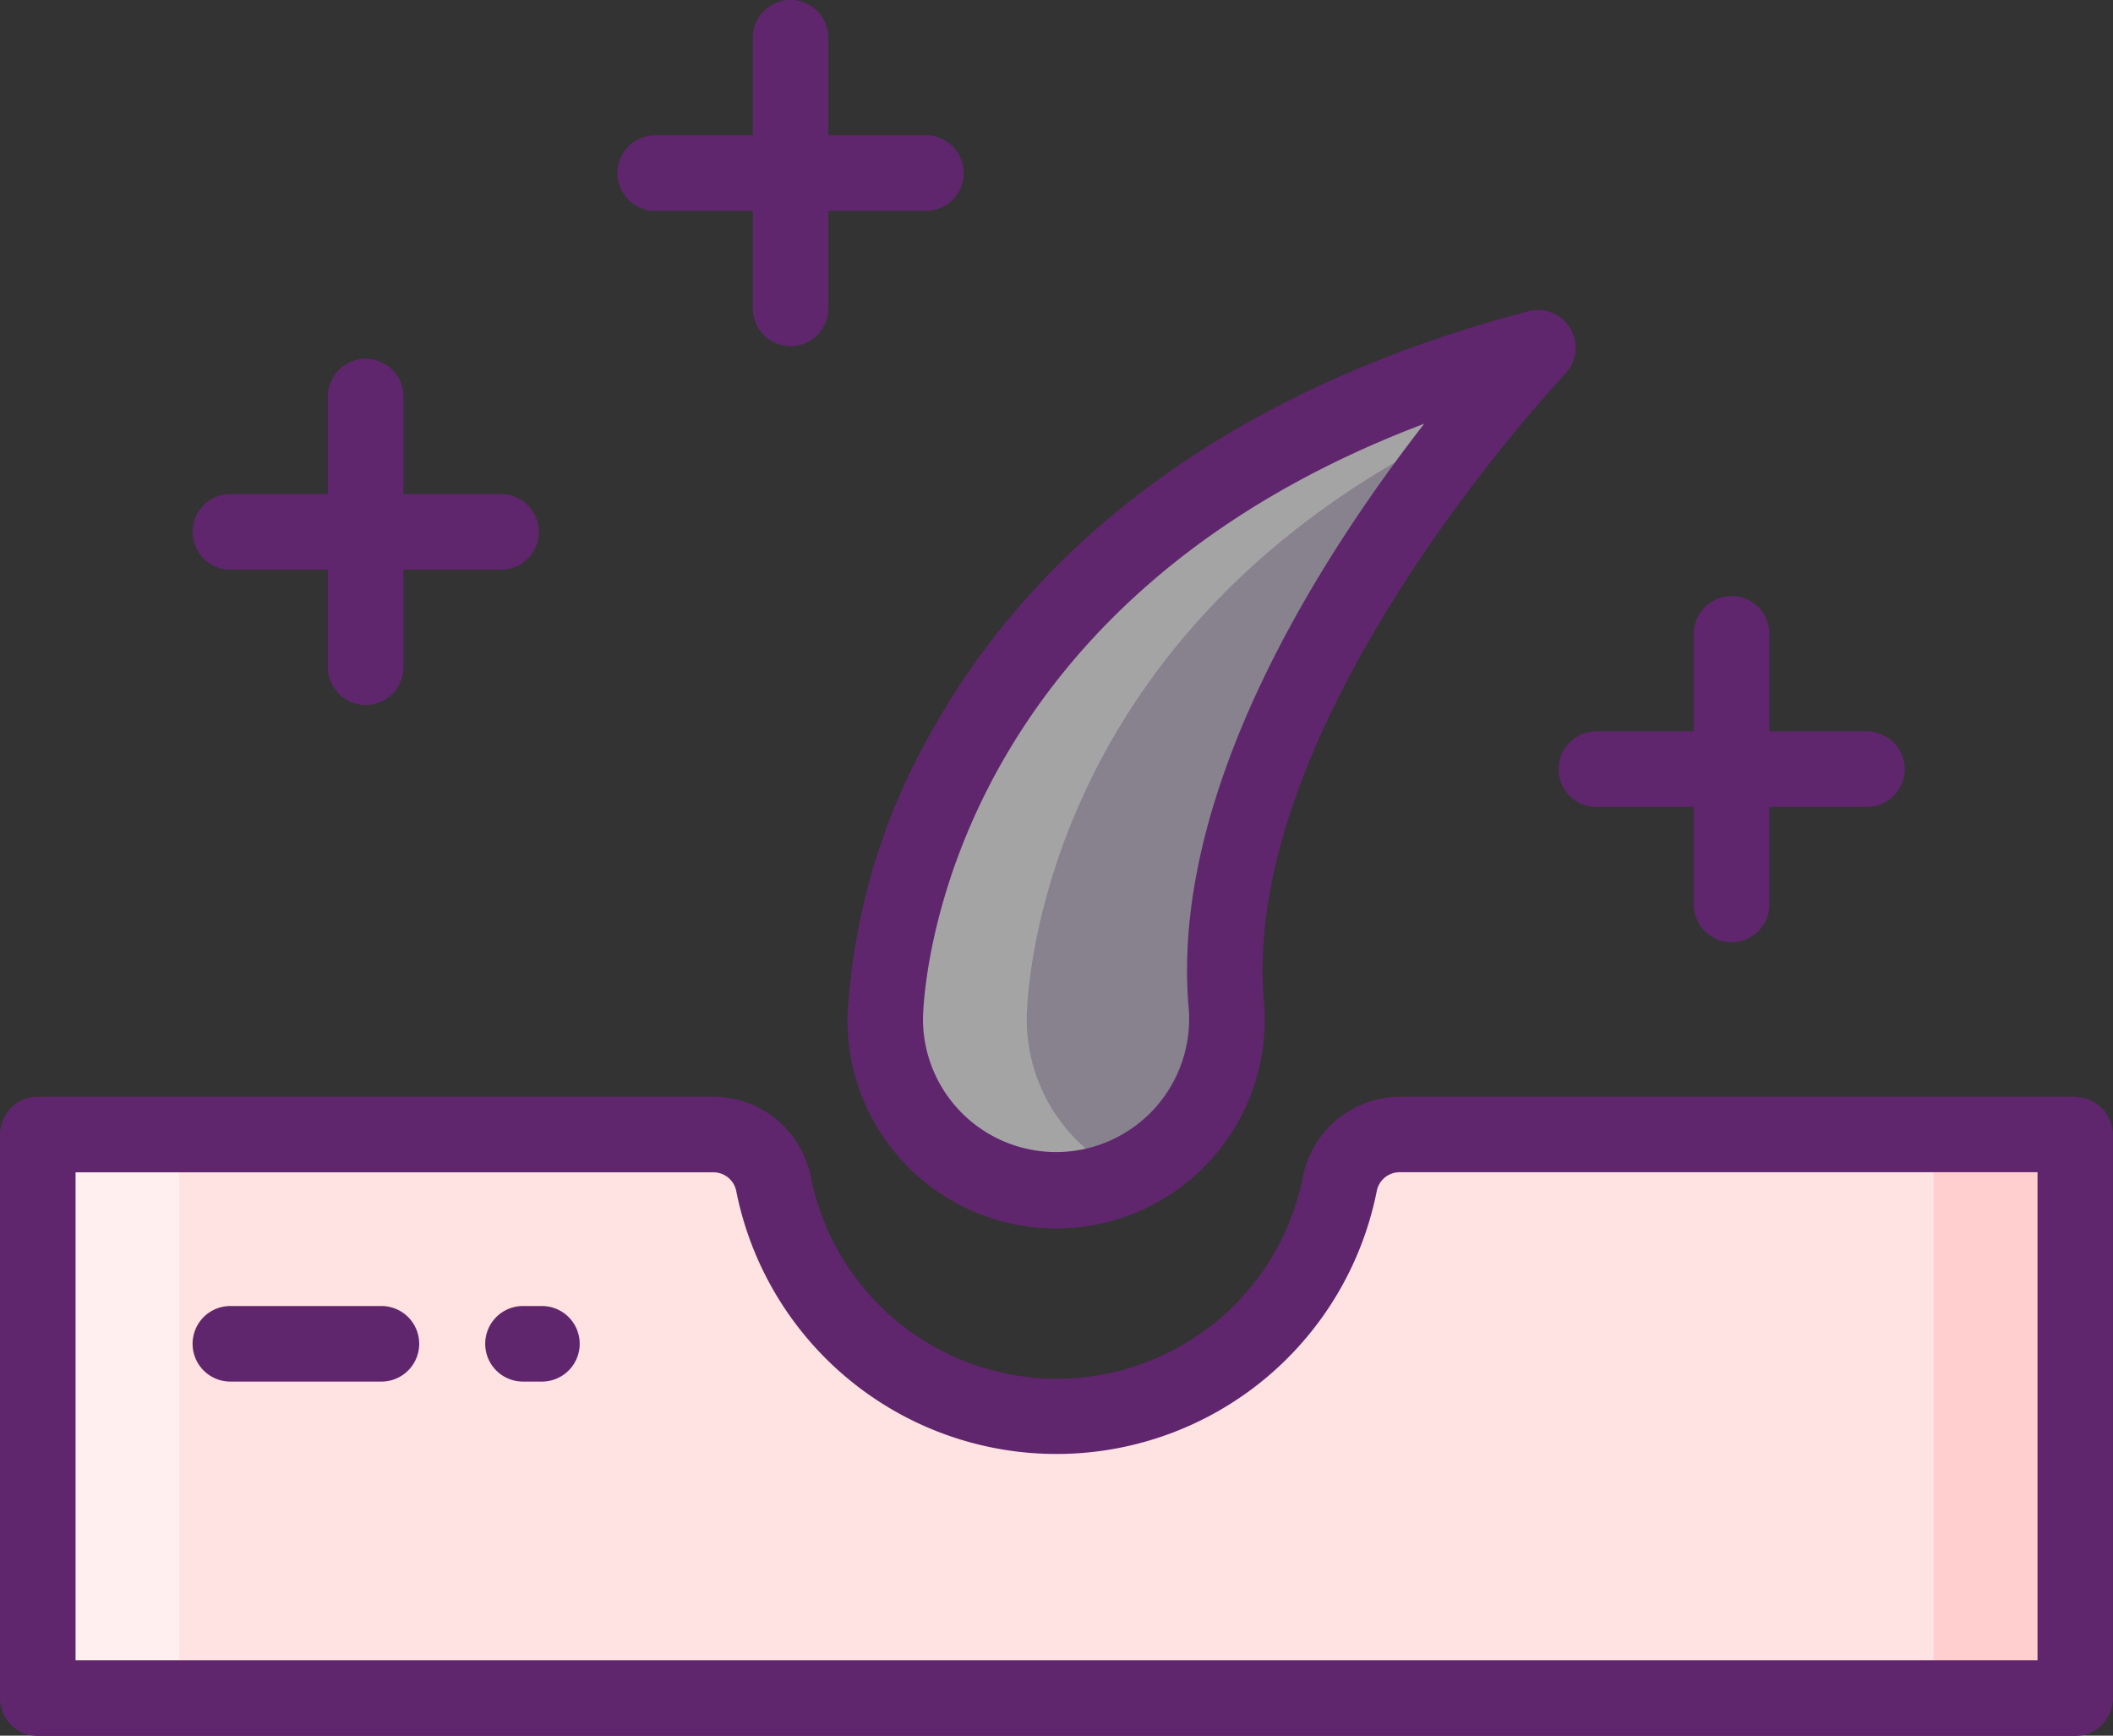 <svg id="service_hairhealth" xmlns="http://www.w3.org/2000/svg" xmlns:xlink="http://www.w3.org/1999/xlink" width="24.132" height="19.823" viewBox="0 0 24.132 19.823">
  <rect x="0" y="0" width="24.132" height="19.823" fill="#333333" stroke="none"/>
  <defs>
    <clipPath id="clip-path">
      <rect id="Rectangle_1942" data-name="Rectangle 1942" width="24.132" height="19.823" fill="none"/>
    </clipPath>
  </defs>
  <g id="Group_3958" data-name="Group 3958" clip-path="url(#clip-path)">
    <path id="Path_2777" data-name="Path 2777" d="M27.27,120.165V126.6H4v-6.434h7.721a.7.7,0,0,1,.681.569,3.3,3.3,0,0,0,6.466,0,.7.7,0,0,1,.681-.569Z" transform="translate(-3.569 -107.208)" fill="#ffe2e2"/>
    <path id="Path_2778" data-name="Path 2778" d="M97.646,44.315a1.952,1.952,0,1,1-3.894.186s-.04-5.693,7.456-7.67c0,0-3.85,4.031-3.562,7.484" transform="translate(-83.643 -32.86)" fill="#87828e"/>
    <rect id="Rectangle_1940" data-name="Rectangle 1940" width="1.617" height="6.434" transform="translate(22.083 12.958)" fill="#ffcfcf"/>
    <rect id="Rectangle_1941" data-name="Rectangle 1941" width="1.617" height="6.434" transform="translate(0.431 12.958)" fill="#ffefee"/>
    <path id="Path_2779" data-name="Path 2779" d="M101.206,36.827s-.3.311-.718.832c-5.151,2.4-5.121,6.837-5.121,6.837a1.955,1.955,0,0,0,1.158,1.786,1.781,1.781,0,0,1-.285.1A1.962,1.962,0,0,1,93.75,44.5s-.039-5.692,7.456-7.67" transform="translate(-83.641 -32.856)" fill="#a4a4a5"/>
    <path id="Path_2780" data-name="Path 2780" d="M23.7,116.165H15.98a1.134,1.134,0,0,0-1.1.916,2.866,2.866,0,0,1-5.621,0,1.134,1.134,0,0,0-1.1-.916H.431A.431.431,0,0,0,0,116.6v6.434a.431.431,0,0,0,.431.431H23.7a.431.431,0,0,0,.431-.431V116.6a.431.431,0,0,0-.431-.431M23.27,122.6H.863v-5.572H8.152a.266.266,0,0,1,.258.222,3.729,3.729,0,0,0,7.312,0,.266.266,0,0,1,.258-.223H23.27Z" transform="translate(0 -103.639)" fill="#5f266d"/>
    <path id="Path_2781" data-name="Path 2781" d="M89.753,40.924a2.383,2.383,0,1,0,4.755-.222h0c-.268-3.217,3.407-7.111,3.444-7.15a.432.432,0,0,0-.422-.715c-4.019,1.06-5.919,3.187-6.806,4.784a7.32,7.32,0,0,0-.971,3.3m6.589-6.8c-1.161,1.492-2.9,4.176-2.693,6.654a1.52,1.52,0,1,1-3.033.147c0-.05.038-4.649,5.726-6.8" transform="translate(-80.075 -29.283)" fill="#5f266d"/>
    <path id="Path_2782" data-name="Path 2782" d="M22.557,138.333H20.831a.431.431,0,0,0,0,.863h1.725a.431.431,0,0,0,0-.863" transform="translate(-18.2 -123.417)" fill="#5f266d"/>
    <path id="Path_2783" data-name="Path 2783" d="M52.047,138.333h-.216a.431.431,0,1,0,0,.863h.216a.431.431,0,0,0,0-.863" transform="translate(-45.858 -123.417)" fill="#5f266d"/>
    <path id="Path_2784" data-name="Path 2784" d="M20.831,40.408h1.114v1.114a.431.431,0,0,0,.863,0V40.408h1.114a.431.431,0,0,0,0-.863H22.808V38.431a.431.431,0,0,0-.863,0v1.114H20.831a.431.431,0,1,0,0,.863" transform="translate(-18.2 -33.902)" fill="#5f266d"/>
    <path id="Path_2785" data-name="Path 2785" d="M65.831,2.408h1.114V3.522a.431.431,0,1,0,.863,0V2.408h1.114a.431.431,0,1,0,0-.863H67.808V.431a.431.431,0,1,0-.863,0V1.546H65.831a.431.431,0,1,0,0,.863" transform="translate(-58.348)" fill="#5f266d"/>
    <path id="Path_2786" data-name="Path 2786" d="M165.067,65.114a.431.431,0,0,0,.431.431h1.114v1.114a.431.431,0,0,0,.863,0V65.545h1.114a.431.431,0,0,0,0-.863h-1.114V63.568a.431.431,0,0,0-.863,0v1.114H165.5a.431.431,0,0,0-.431.431" transform="translate(-147.268 -56.329)" fill="#5f266d"/>
  </g>
</svg>

